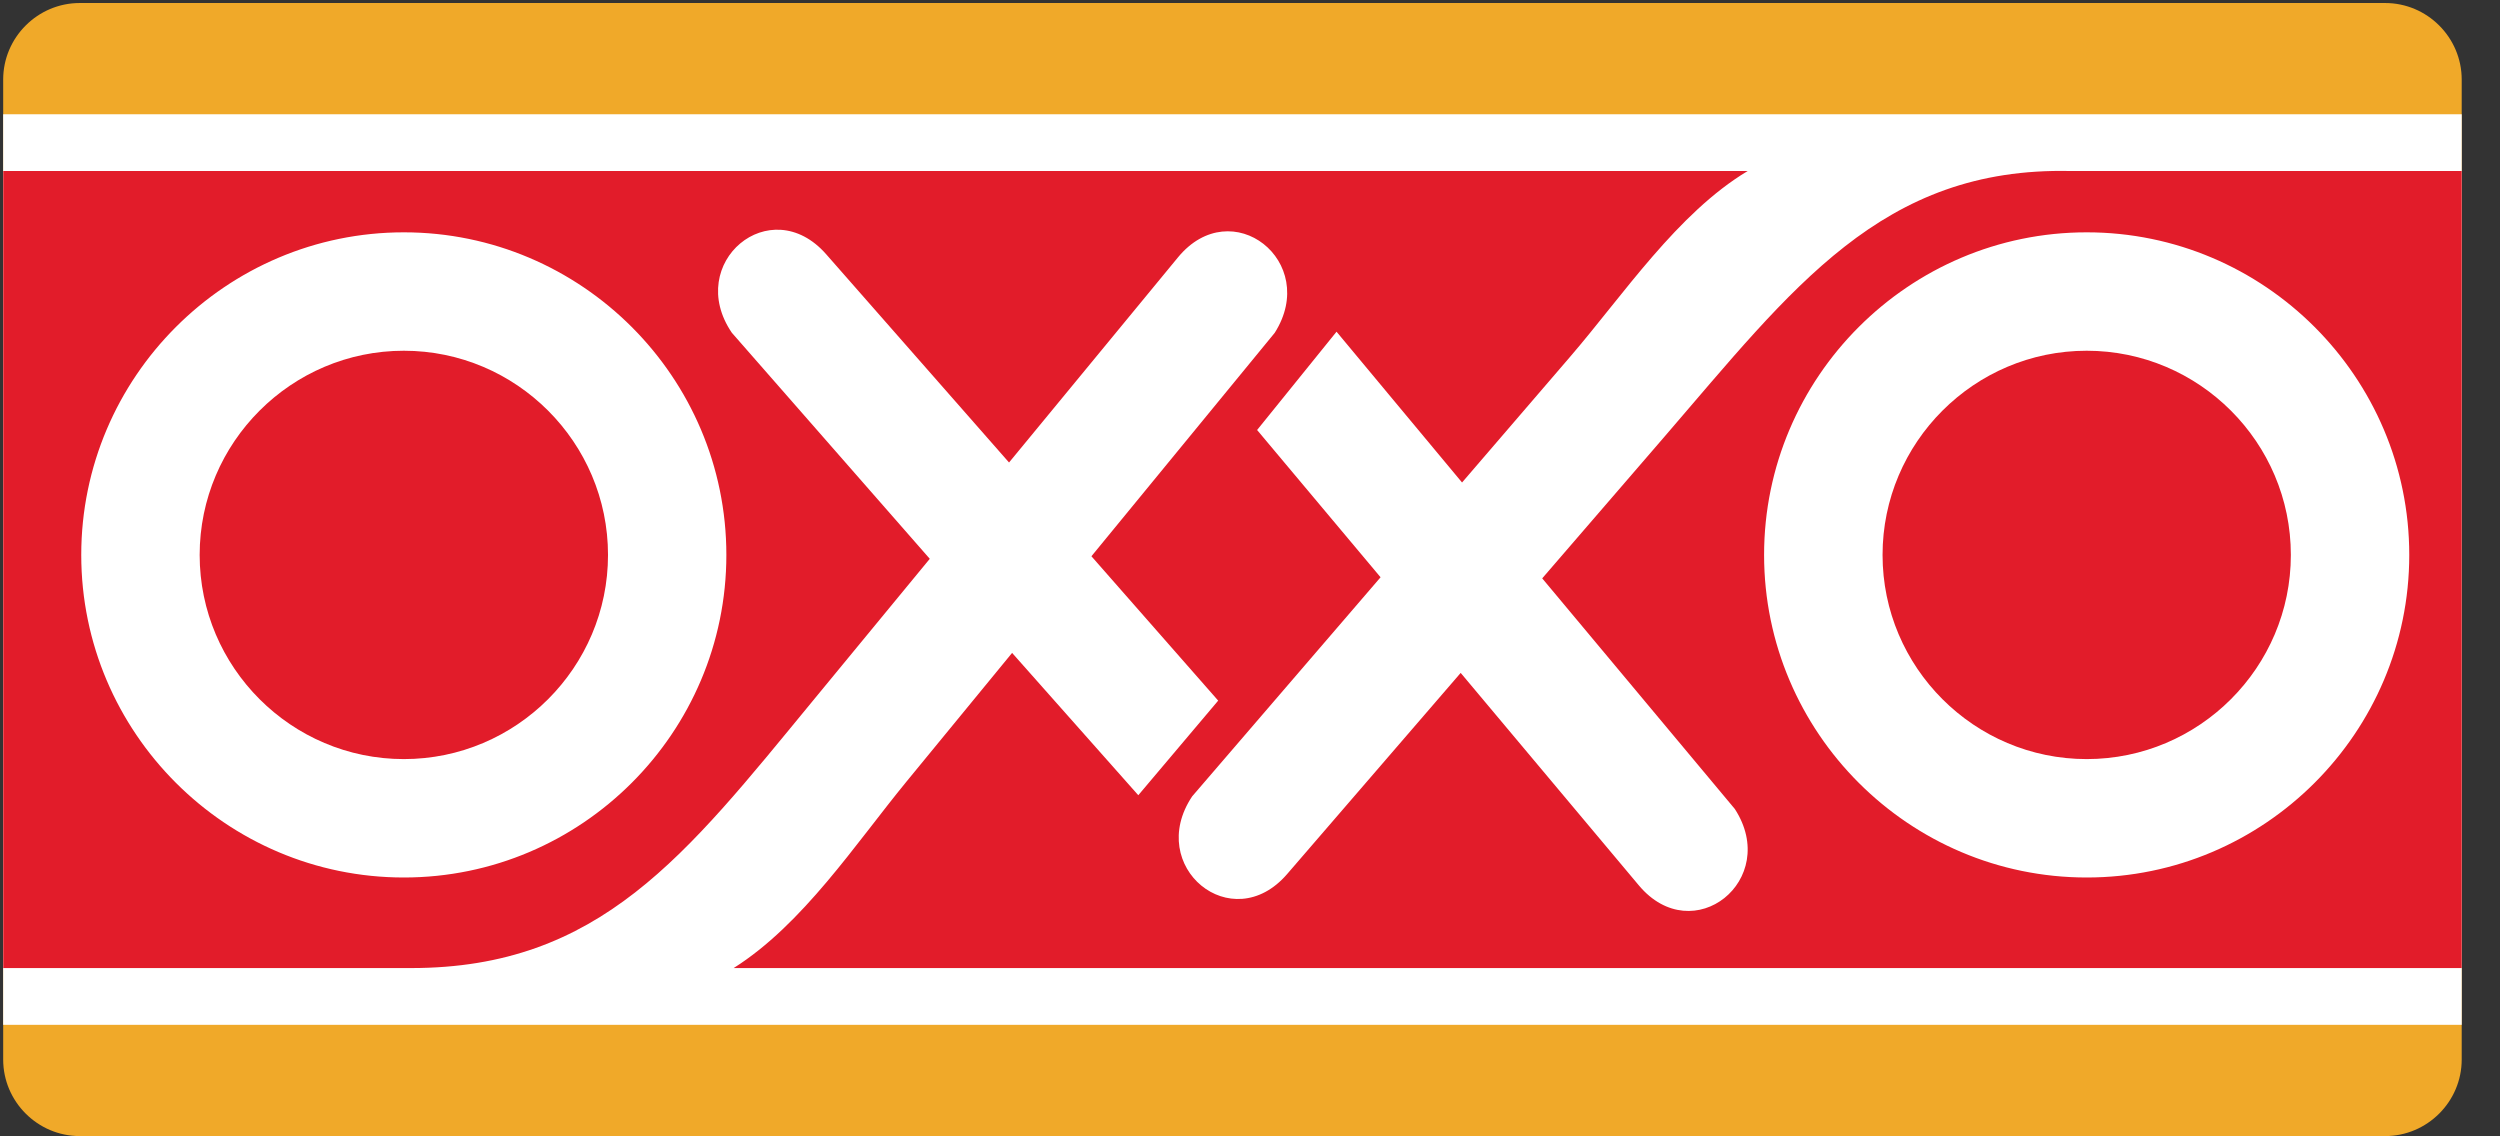 <?xml version="1.0" encoding="UTF-8"?>
<svg width="44px" height="20px" viewBox="0 0 44 20" version="1.1" xmlns="http://www.w3.org/2000/svg" xmlns:xlink="http://www.w3.org/1999/xlink">
    <rect x="0" y="0" width="44" height="20" fill="#333333" stroke="none"/>
    <!-- Generator: Sketch 41.1 (35376) - http://www.bohemiancoding.com/sketch -->
    <title>oxxo</title>
    <desc>Created with Sketch.</desc>
    <defs></defs>
    <g id="Symbols" stroke="none" stroke-width="1" fill="none" fill-rule="evenodd">
        <g id="footer" transform="translate(-1090, -178)">
            <g id="content">
                <g transform="translate(335, 17)">
                    <g id="cols">
                        <g id="payment" transform="translate(600, 132)">
                            <g id="logos" transform="translate(0, 29)">
                                <g id="oxxo" transform="translate(155, 0)">
                                    <g id="Group" transform="translate(0.017, 0)">
                                        <path d="M0.039,1.4 C0.039,0.659 0.646,0.053 1.387,0.053 L41.961,0.053 C42.702,0.053 43.309,0.659 43.309,1.4 L43.309,18.648 C43.309,19.389 42.702,19.995 41.961,19.995 L1.387,19.995 C0.646,19.995 0.039,19.389 0.039,18.648 L0.039,1.4 L0.039,1.4 Z" id="Shape" fill="#F0A929"></path>
                                        <polygon id="Shape" fill="#FFFFFF" points="0.039 2.011 43.309 2.011 43.309 18.037 0.039 18.037 0.039 2.011"></polygon>
                                        <path d="M36.709,6.173 C34.729,6.173 33.116,7.787 33.116,9.767 C33.116,11.746 34.729,13.36 36.709,13.36 C38.688,13.36 40.302,11.746 40.302,9.767 C40.302,7.787 38.688,6.173 36.709,6.173 L36.709,6.173 Z" id="Shape" fill="#E21C2A"></path>
                                        <path d="M7.091,6.173 C5.111,6.173 3.497,7.787 3.497,9.767 C3.497,11.746 5.111,13.36 7.091,13.36 C9.07,13.36 10.684,11.746 10.684,9.767 C10.684,7.787 9.07,6.173 7.091,6.173 L7.091,6.173 Z" id="Shape" fill="#E21C2A"></path>
                                        <path d="M36.427,3.01 C33.1,2.934 31.537,5.067 29.267,7.698 L27.126,10.179 L30.516,14.238 C31.324,15.485 29.782,16.723 28.826,15.582 L25.691,11.843 L22.636,15.384 C21.664,16.511 20.139,15.252 20.965,14.016 L24.281,10.16 L22.108,7.568 L23.506,5.838 L25.715,8.492 L27.62,6.276 C28.554,5.19 29.507,3.751 30.742,3.01 L0.04,3.01 L0.04,17.038 L7.218,17.038 C10.545,17.038 12.055,15.048 14.263,12.366 L16.347,9.835 L12.863,5.856 C12.028,4.628 13.54,3.355 14.523,4.474 L17.742,8.14 L20.715,4.53 C21.662,3.38 23.214,4.604 22.418,5.858 L19.192,9.79 L21.423,12.331 L20.017,13.996 L17.796,11.491 L15.943,13.749 C15.034,14.857 14.113,16.269 12.895,17.038 L43.309,17.038 L43.309,3.01 L36.427,3.01 L36.427,3.01 Z M12.767,9.767 C12.767,12.894 10.218,15.444 7.091,15.444 C3.963,15.444 1.413,12.894 1.413,9.767 C1.413,6.639 3.963,4.089 7.091,4.089 C10.218,4.089 12.767,6.639 12.767,9.767 L12.767,9.767 Z M36.709,15.444 C33.582,15.444 31.031,12.894 31.031,9.767 C31.031,6.639 33.582,4.089 36.709,4.089 C39.836,4.089 42.386,6.639 42.386,9.767 C42.386,12.894 39.836,15.444 36.709,15.444 L36.709,15.444 Z" id="Shape" fill="#E21C2A"></path>
                                    </g>
                                </g>
                            </g>
                        </g>
                    </g>
                </g>
            </g>
        </g>
    </g>
</svg>